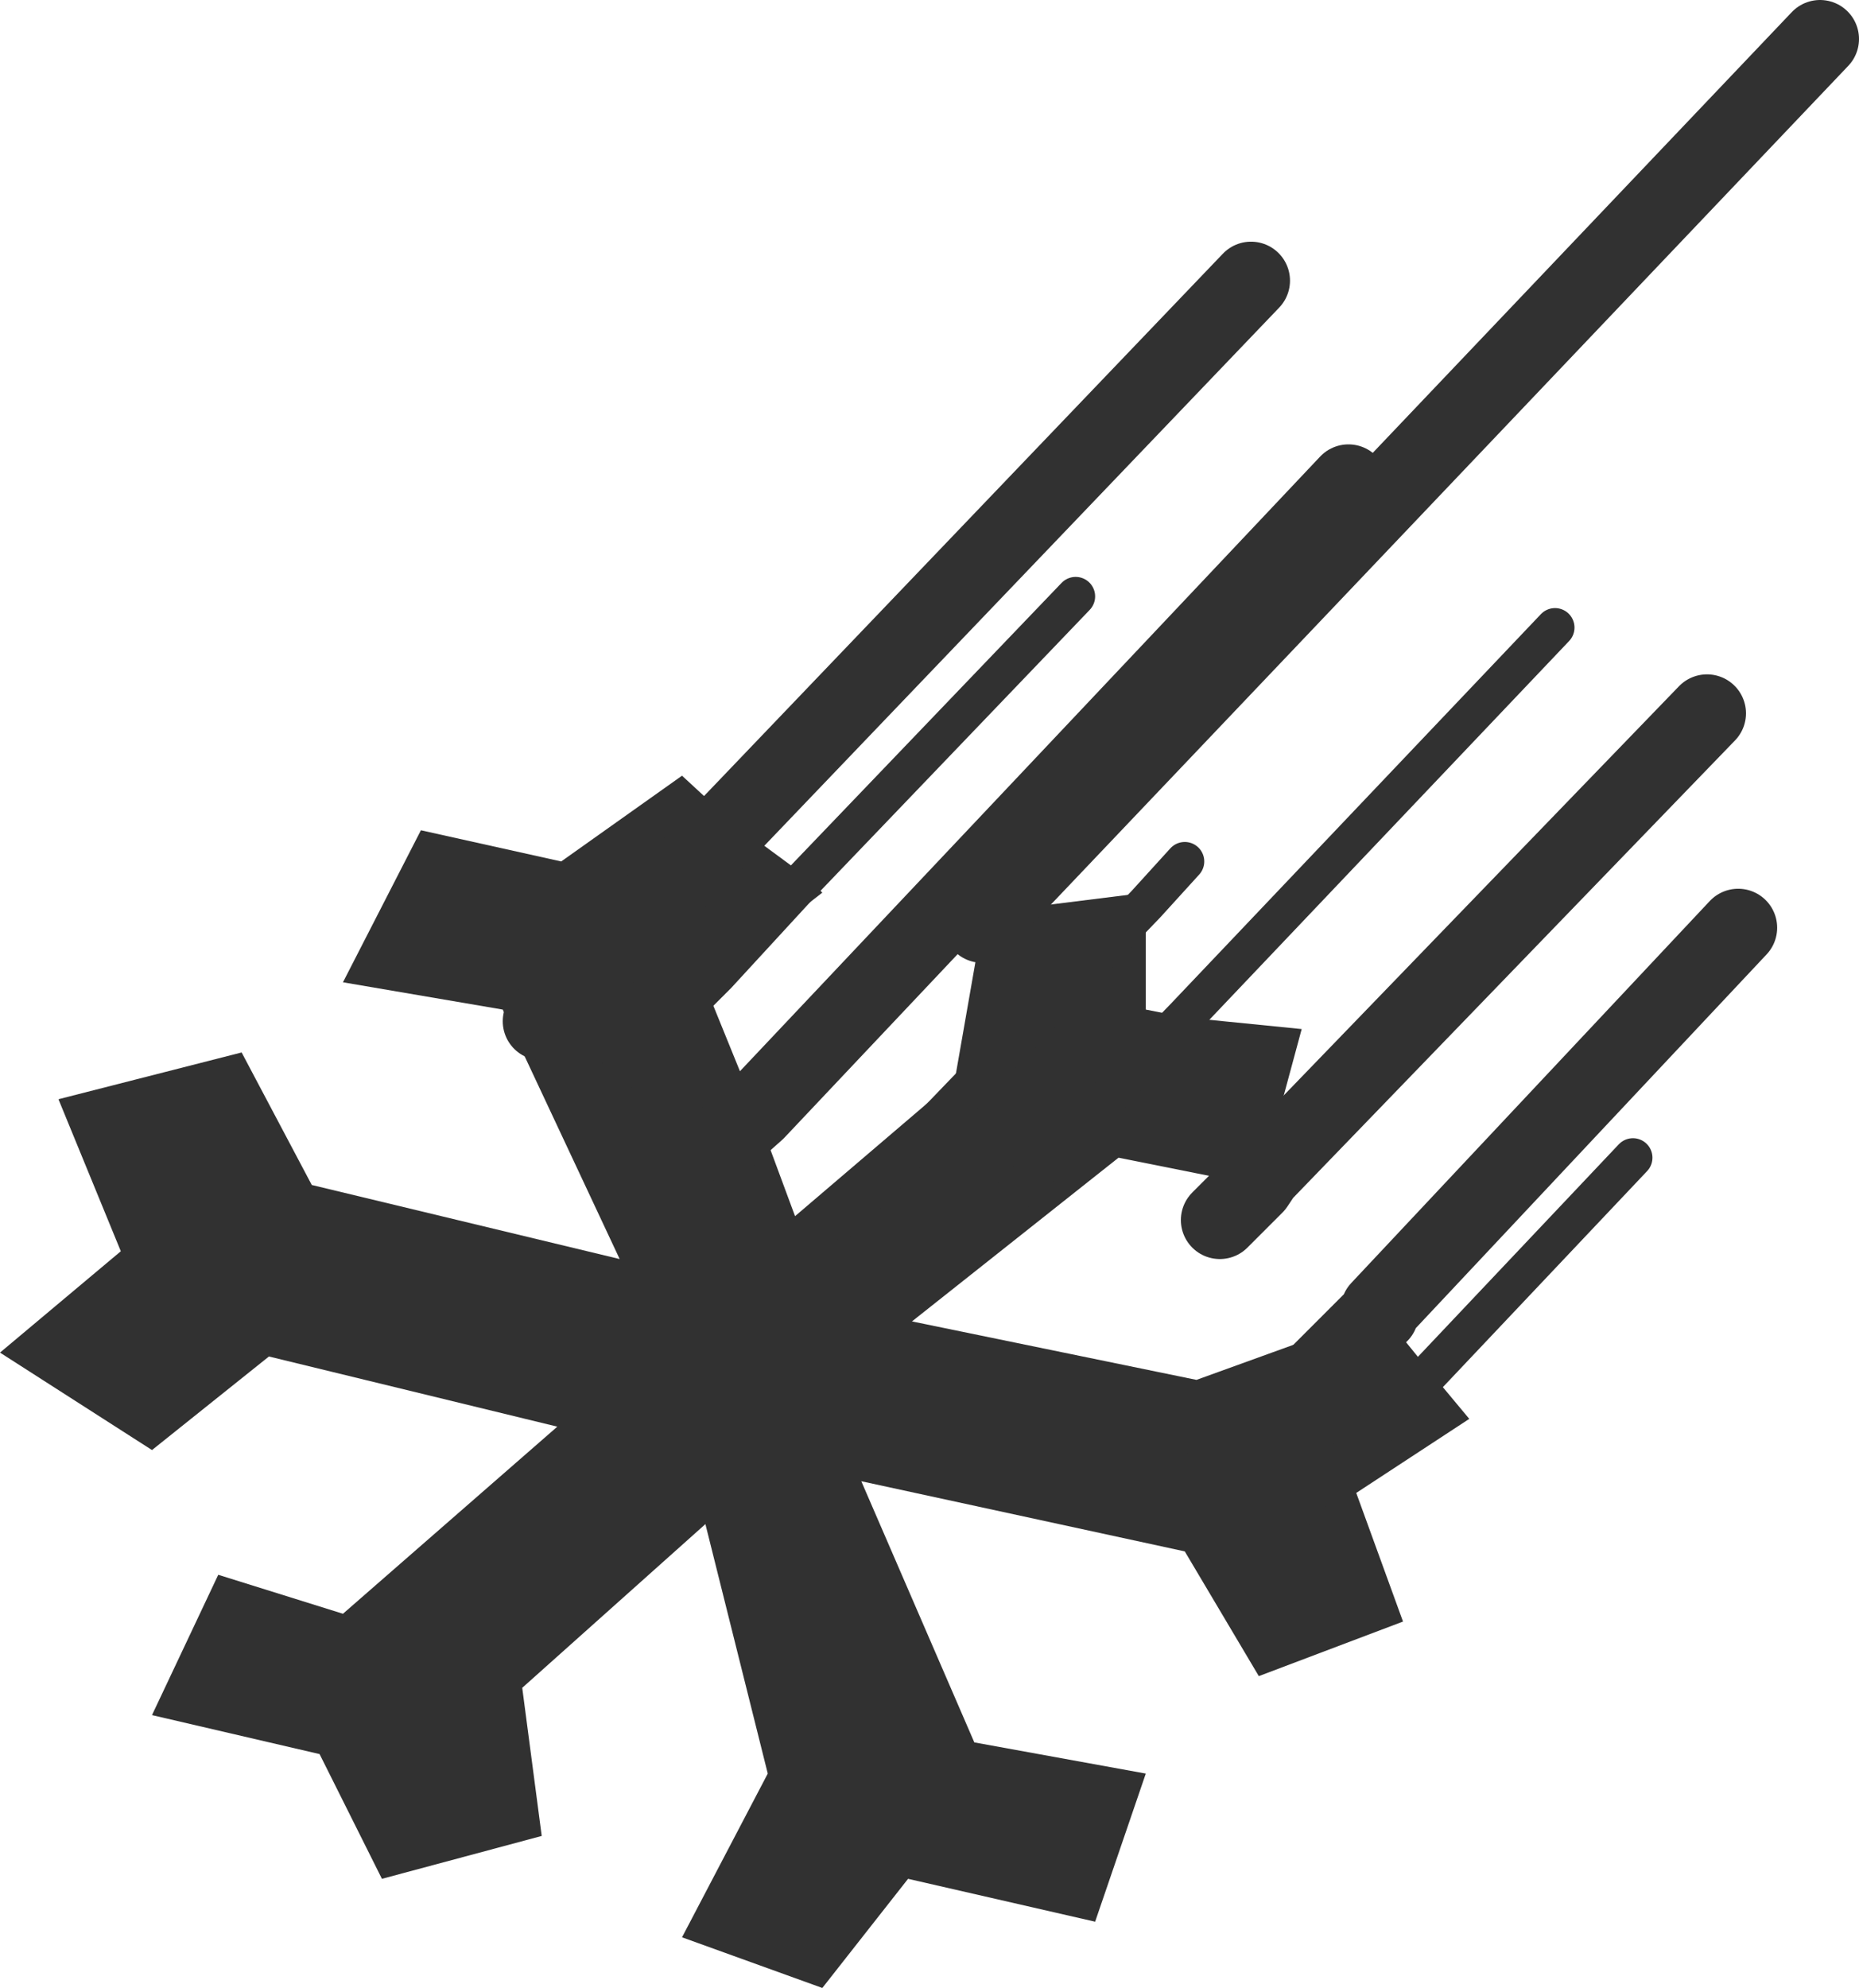 <?xml version="1.0" encoding="UTF-8" standalone="no"?>
<svg xmlns:xlink="http://www.w3.org/1999/xlink" height="25.5px" width="23.85px" xmlns="http://www.w3.org/2000/svg">
  <g transform="matrix(1.0, 0.0, 0.0, 1.0, -7.65, -6.25)">
    <path d="M26.0 23.85 L26.5 24.45 25.05 25.4 25.65 27.05 23.8 27.75 22.85 26.15 18.7 25.25 20.15 28.6 22.35 29.0 21.7 30.9 19.3 30.35 18.2 31.75 16.4 31.1 17.5 29.0 16.7 25.8 14.35 27.9 14.6 29.8 12.55 30.35 11.75 28.75 9.6 28.25 10.45 26.45 12.05 26.95 14.8 24.55 11.1 23.65 9.6 24.85 7.65 23.6 9.2 22.3 8.4 20.35 10.75 19.75 11.65 21.45 15.6 22.4 14.1 19.2 12.05 18.85 13.05 16.9 14.85 17.3 16.4 16.2 17.05 16.8 18.0 17.5 18.2 17.7 16.85 18.75 16.7 18.85 16.7 18.9 17.35 20.5 17.85 21.85 19.9 20.1 20.25 18.1 20.35 17.95 20.25 18.1 20.25 17.95 20.35 17.95 22.35 17.7 22.35 17.85 22.35 19.2 22.85 19.3 24.35 19.45 23.85 21.3 23.8 21.45 23.75 21.45 23.85 21.3 23.75 21.45 22.0 21.1 19.35 23.2 23.0 23.95 25.35 23.1 25.35 23.05 26.0 23.85 24.15 25.75 26.0 23.85 M16.9 20.9 L17.35 20.5 16.9 20.9 M19.6 22.65 L22.85 19.3 19.6 22.65 M23.3 25.15 L25.35 23.1 23.3 25.15 M15.6 20.0 L16.7 18.9 15.6 20.0 M18.45 21.9 L22.35 17.85 18.45 21.9 M16.85 18.75 L18.0 17.5 16.85 18.75 M14.6 19.35 L17.05 16.8 14.6 19.35" fill="#313131" fill-rule="evenodd" stroke="none"/>
    <path d="M17.05 16.8 L23.7 9.85 M25.35 23.1 L25.35 23.05 29.95 18.15 M20.35 17.95 L20.25 18.1 M17.35 20.5 L16.9 20.9 M20.35 17.95 L31.0 6.75 M23.85 21.3 L23.75 21.45 23.3 21.9 M25.35 23.1 L23.3 25.15 M17.35 20.5 L24.95 12.45 M17.05 16.8 L14.6 19.35 M23.85 21.3 L29.55 15.4" fill="none" stroke="#313131" stroke-linecap="round" stroke-linejoin="round" stroke-width="1.0"/>
    <path d="M26.0 23.85 L28.6 21.1 M22.35 17.85 L22.85 17.3 M22.85 19.3 L27.6 14.3 M22.85 19.3 L19.6 22.65 M16.85 18.75 L16.7 18.9 15.6 20.0 M18.0 17.5 L21.45 13.9 M18.0 17.5 L16.85 18.75 M22.35 17.85 L18.45 21.9 M26.0 23.85 L24.15 25.75" fill="none" stroke="#313131" stroke-linecap="round" stroke-linejoin="round" stroke-width="0.5"/>
  </g>
</svg>
